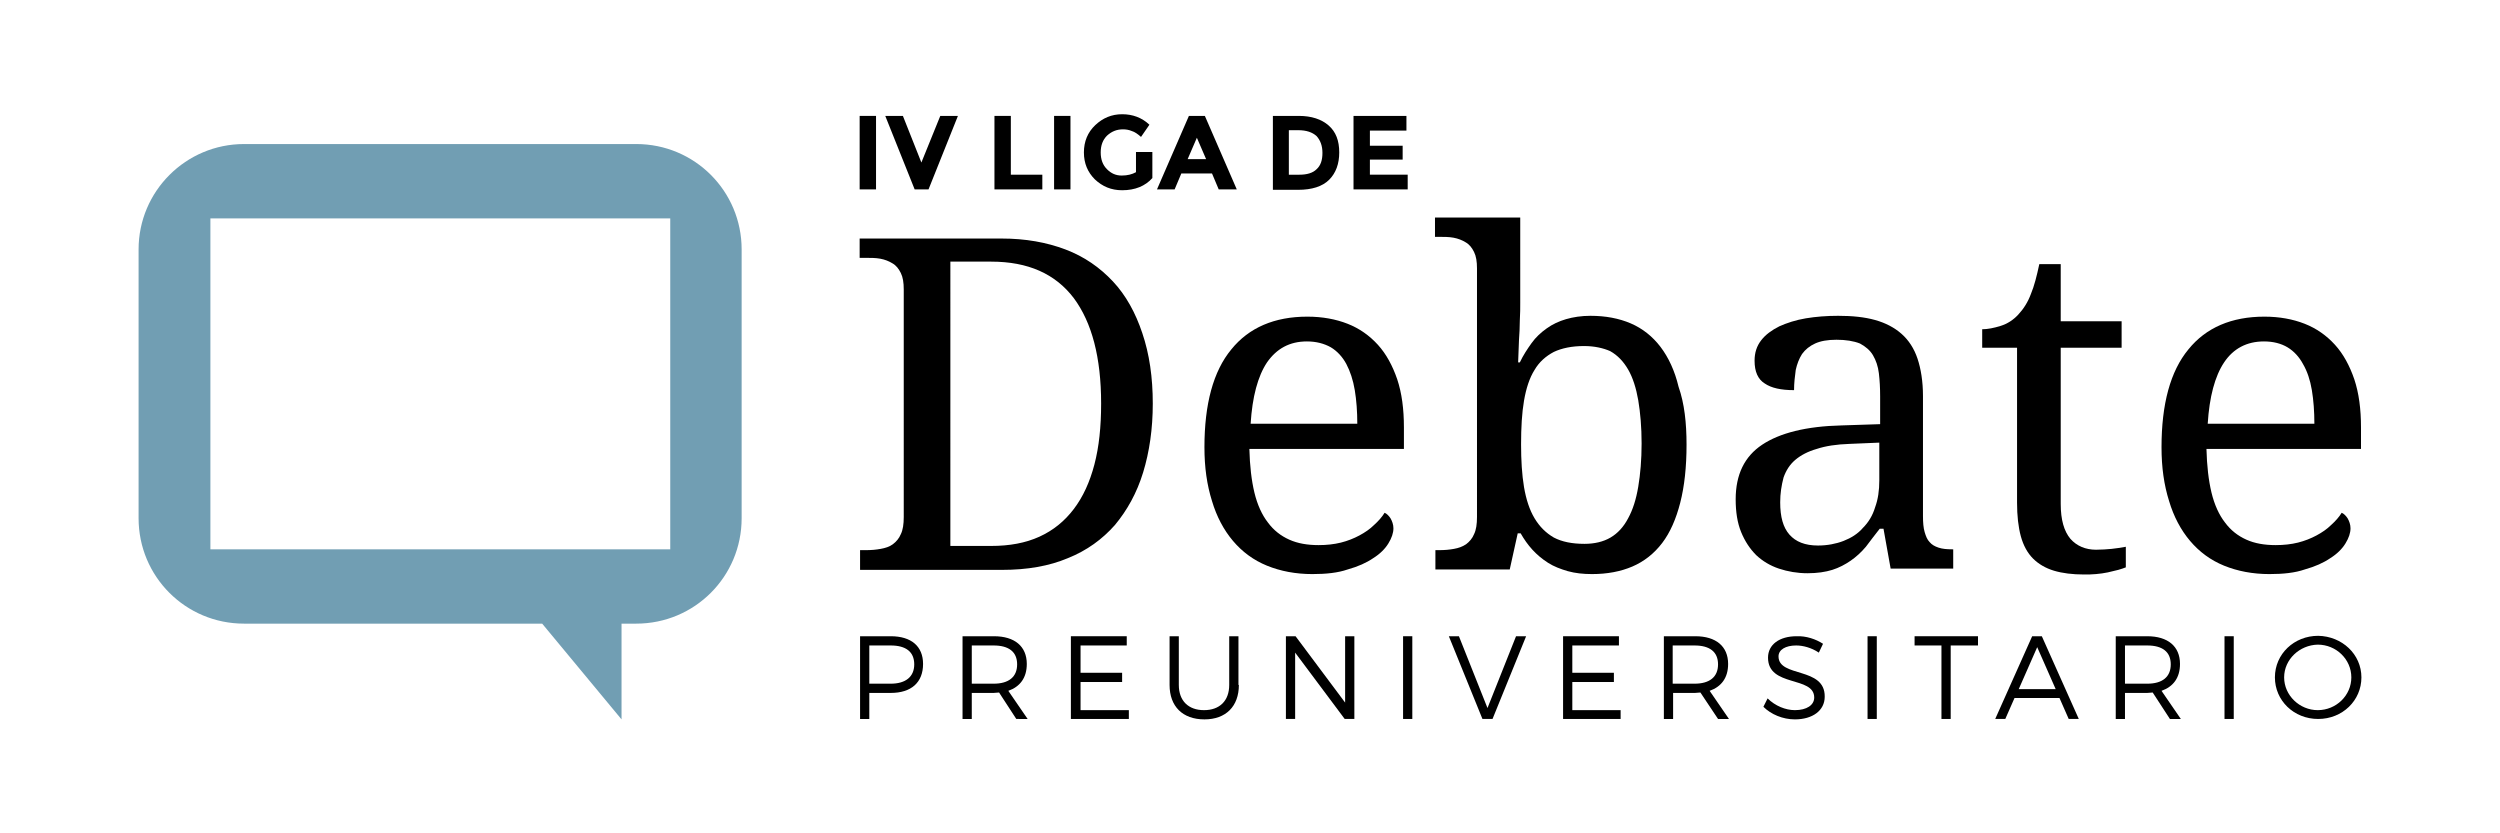 <?xml version="1.0" encoding="utf-8"?>
<!-- Generator: Adobe Illustrator 22.0.1, SVG Export Plug-In . SVG Version: 6.00 Build 0)  -->
<svg version="1.1" id="Capa_1" xmlns="http://www.w3.org/2000/svg" xmlns:xlink="http://www.w3.org/1999/xlink" x="0px" y="0px"
	 viewBox="0 0 595.3 198.4" style="enable-background:new 0 0 595.3 198.4;" xml:space="preserve">
<style type="text/css">
	.st0{fill:#719EB3;}
</style>
<g>
	<g>
		<path d="M274.5,96.1c0,6-0.8,11.5-2.3,16.4c-1.5,4.9-3.8,9-6.7,12.5c-3,3.4-6.7,6.1-11.2,7.9c-4.5,1.9-9.7,2.8-15.7,2.8h-33.8V131
			h1.4c1.3,0,2.4-0.1,3.5-0.3c1.1-0.2,2.1-0.5,2.9-1.1c0.8-0.6,1.5-1.4,1.9-2.4c0.5-1,0.7-2.4,0.7-4.1V68.9c0-1.6-0.2-2.9-0.7-3.9
			c-0.5-1-1.1-1.8-2-2.3c-0.8-0.5-1.8-0.9-2.9-1.1c-1.1-0.2-2.3-0.2-3.5-0.2h-1.4v-4.6h33.8c5.7,0,10.7,0.9,15.2,2.6
			c4.5,1.7,8.2,4.3,11.3,7.6c3.1,3.3,5.4,7.5,7,12.3C273.7,84.3,274.5,89.9,274.5,96.1z M236,130c4.4,0,8.2-0.7,11.5-2.2
			c3.3-1.5,6-3.7,8.2-6.6c2.2-2.9,3.8-6.4,4.9-10.6c1.1-4.2,1.6-9,1.6-14.5c0-11-2.2-19.3-6.5-25.1c-4.4-5.8-10.9-8.7-19.7-8.7h-9.7
			V130H236z"/>
		<path d="M312.5,136.7c-4,0-7.6-0.7-10.8-2c-3.2-1.3-5.9-3.3-8.1-5.9c-2.2-2.6-3.9-5.8-5-9.5c-1.2-3.8-1.8-8-1.8-12.8
			c0-10.3,2.1-18.1,6.4-23.3c4.2-5.2,10.3-7.8,18.1-7.8c3.6,0,6.8,0.6,9.6,1.7c2.8,1.1,5.2,2.8,7.2,5c2,2.2,3.5,5,4.6,8.2
			c1.1,3.3,1.6,7.1,1.6,11.5v5.1h-36.8c0.1,4,0.5,7.5,1.2,10.4c0.7,2.9,1.8,5.3,3.2,7.1c1.4,1.9,3.1,3.2,5.1,4.1
			c2,0.9,4.3,1.3,7,1.3c1.9,0,3.7-0.2,5.3-0.6c1.6-0.4,3.1-1,4.4-1.7c1.3-0.7,2.5-1.5,3.5-2.5c1-0.9,1.9-1.9,2.5-2.9
			c0.5,0.2,1,0.7,1.4,1.3c0.4,0.7,0.7,1.5,0.7,2.4c0,1.1-0.4,2.3-1.2,3.6c-0.8,1.3-2,2.5-3.6,3.5c-1.6,1.1-3.6,2-6.1,2.7
			C318.6,136.4,315.8,136.7,312.5,136.7z M311.2,81.3c-4.1,0-7.2,1.7-9.5,5c-2.2,3.3-3.5,8.2-3.9,14.6h25.4c0-2.9-0.2-5.6-0.6-8
			c-0.4-2.4-1.1-4.5-2-6.2c-0.9-1.7-2.2-3.1-3.7-4C315.3,81.8,313.4,81.3,311.2,81.3z"/>
		<path d="M401.6,105.9c0,5.3-0.5,9.9-1.5,13.8c-1,3.9-2.4,7.1-4.3,9.6c-1.9,2.5-4.3,4.4-7.1,5.6c-2.8,1.2-6,1.8-9.6,1.8
			c-2.1,0-4-0.2-5.8-0.7c-1.7-0.5-3.3-1.1-4.7-2c-1.4-0.9-2.6-1.9-3.7-3.1c-1.1-1.2-2-2.5-2.8-3.9h-0.7l-1.9,8.6h-17.7V131h0.9
			c1.3,0,2.4-0.1,3.5-0.3c1.1-0.2,2-0.5,2.9-1.1c0.8-0.6,1.5-1.4,1.9-2.4c0.5-1,0.7-2.4,0.7-4.1V63.9c0-1.6-0.2-2.9-0.7-3.9
			c-0.5-1-1.1-1.8-2-2.3c-0.8-0.5-1.8-0.9-2.9-1.1c-1.1-0.2-2.3-0.2-3.5-0.2h-0.9v-4.6h20.3V72c0,1.3,0,2.7-0.1,4.3
			c0,1.6-0.1,3.2-0.2,4.7c-0.1,1.7-0.1,3.5-0.2,5.3h0.4c0.8-1.7,1.8-3.2,2.8-4.6c1-1.4,2.2-2.5,3.6-3.5c1.4-1,2.9-1.7,4.6-2.2
			c1.7-0.5,3.7-0.8,5.8-0.8c3.6,0,6.8,0.6,9.6,1.8c2.8,1.2,5.2,3.1,7.1,5.6c1.9,2.5,3.4,5.7,4.3,9.5
			C401.1,96.1,401.6,100.7,401.6,105.9z M377.2,82.4c-2.9,0-5.3,0.5-7.2,1.4c-1.9,1-3.5,2.4-4.6,4.3c-1.2,1.9-2,4.4-2.5,7.3
			c-0.5,2.9-0.7,6.4-0.7,10.4c0,3.8,0.2,7.2,0.7,10.2c0.5,2.9,1.3,5.4,2.5,7.4c1.2,2,2.7,3.5,4.6,4.6c1.9,1,4.3,1.5,7.3,1.5
			c2.4,0,4.5-0.5,6.2-1.5c1.7-1,3.1-2.5,4.2-4.6c1.1-2,1.9-4.5,2.4-7.5c0.5-3,0.8-6.4,0.8-10.3c0-3.9-0.3-7.3-0.8-10.3
			c-0.5-2.9-1.3-5.4-2.4-7.3c-1.1-1.9-2.5-3.4-4.3-4.4C381.8,82.9,379.7,82.4,377.2,82.4z"/>
		<path d="M437.3,80.9c-2.1,0-3.8,0.3-5.1,0.9c-1.3,0.6-2.3,1.4-3.1,2.5c-0.7,1.1-1.2,2.4-1.5,3.8c-0.2,1.5-0.4,3.1-0.4,4.8
			c-3.1,0-5.4-0.5-7-1.6c-1.6-1-2.4-2.8-2.4-5.4c0-1.9,0.5-3.5,1.6-4.9c1-1.3,2.5-2.4,4.3-3.3c1.8-0.8,3.9-1.5,6.3-1.9
			c2.4-0.4,5-0.6,7.7-0.6c3.4,0,6.3,0.3,8.8,1c2.5,0.7,4.6,1.8,6.3,3.3c1.7,1.5,3,3.5,3.8,5.9c0.8,2.4,1.3,5.4,1.3,8.9v28.6
			c0,1.5,0.1,2.8,0.4,3.8c0.3,1,0.6,1.8,1.2,2.4c0.5,0.6,1.2,1,2.1,1.3c0.9,0.3,1.9,0.4,3.2,0.4h0.3v4.6h-14.9l-1.7-9.5h-0.9
			c-1.2,1.5-2.3,3-3.3,4.3c-1.1,1.3-2.3,2.4-3.6,3.3c-1.3,0.9-2.8,1.7-4.4,2.2c-1.6,0.5-3.6,0.8-5.9,0.8c-2.4,0-4.7-0.4-6.8-1.1
			c-2.1-0.7-3.9-1.8-5.4-3.2c-1.5-1.5-2.7-3.3-3.6-5.5c-0.9-2.2-1.3-4.8-1.3-7.8c0-5.9,2.1-10.2,6.3-13c4.2-2.8,10.5-4.4,18.9-4.6
			l9.2-0.3v-6.6c0-2-0.1-3.8-0.3-5.5c-0.2-1.7-0.7-3.1-1.4-4.3c-0.7-1.2-1.8-2.1-3.1-2.8C441.4,81.2,439.5,80.9,437.3,80.9z
			 M423.9,119.6c0,3.5,0.7,6,2.2,7.7c1.5,1.7,3.7,2.6,6.8,2.6c2.2,0,4.3-0.4,6.1-1.1c1.8-0.7,3.4-1.7,4.6-3.1
			c1.3-1.3,2.3-2.9,2.9-4.9c0.7-1.9,1-4,1-6.4v-9l-7.1,0.3c-3.1,0.1-5.7,0.5-7.8,1.2c-2.1,0.6-3.8,1.5-5.1,2.6
			c-1.3,1.1-2.2,2.5-2.8,4.2C424.2,115.6,423.9,117.5,423.9,119.6z"/>
		<path d="M499.1,130.9c1.3,0,2.6-0.1,3.7-0.2c1.1-0.1,2.2-0.3,3.4-0.5v4.9c-0.5,0.2-1.1,0.4-1.8,0.6c-0.8,0.2-1.6,0.4-2.5,0.6
			c-0.9,0.2-1.8,0.3-2.8,0.4c-1,0.1-1.9,0.1-2.8,0.1c-2.8,0-5.2-0.3-7.2-0.9c-2-0.6-3.7-1.6-5-2.9c-1.3-1.3-2.3-3.1-2.9-5.3
			c-0.6-2.2-0.9-4.9-0.9-8V82.8H472v-4.4c1.3,0,2.8-0.3,4.4-0.8c1.6-0.5,3-1.4,4.2-2.7c1.3-1.4,2.3-3,3-4.9c0.8-1.9,1.4-4.3,2-7.1
			h5.1v13.6h14.5v6.3h-14.5V120c0,3.8,0.8,6.5,2.3,8.3C494.5,130,496.6,130.9,499.1,130.9z"/>
		<path d="M540.4,136.7c-4,0-7.6-0.7-10.8-2c-3.2-1.3-5.9-3.3-8.1-5.9c-2.2-2.6-3.9-5.8-5-9.5c-1.2-3.8-1.8-8-1.8-12.8
			c0-10.3,2.1-18.1,6.4-23.3c4.2-5.2,10.3-7.8,18.1-7.8c3.6,0,6.8,0.6,9.6,1.7c2.8,1.1,5.2,2.8,7.2,5c2,2.2,3.5,5,4.6,8.2
			c1.1,3.3,1.6,7.1,1.6,11.5v5.1h-36.8c0.1,4,0.5,7.5,1.2,10.4c0.7,2.9,1.8,5.3,3.2,7.1c1.4,1.9,3.1,3.2,5.1,4.1
			c2,0.9,4.3,1.3,7,1.3c1.9,0,3.7-0.2,5.3-0.6c1.6-0.4,3.1-1,4.4-1.7c1.3-0.7,2.5-1.5,3.5-2.5c1-0.9,1.9-1.9,2.5-2.9
			c0.5,0.2,1,0.7,1.4,1.3c0.4,0.7,0.7,1.5,0.7,2.4c0,1.1-0.4,2.3-1.2,3.6c-0.8,1.3-2,2.5-3.6,3.5c-1.6,1.1-3.6,2-6.1,2.7
			C546.5,136.4,543.7,136.7,540.4,136.7z M539.1,81.3c-4.1,0-7.3,1.7-9.5,5c-2.2,3.3-3.5,8.2-3.9,14.6h25.4c0-2.9-0.2-5.6-0.6-8
			c-0.4-2.4-1.1-4.5-2.1-6.2c-0.9-1.7-2.2-3.1-3.7-4C543.2,81.8,541.3,81.3,539.1,81.3z"/>
	</g>
	<g>
		<path d="M212.1,151.5c4.9,0,7.7,2.4,7.7,6.6c0,4.4-2.8,6.9-7.7,6.9H207v6.2h-2.2v-19.7H212.1z M207,162.8h5.1
			c3.5,0,5.6-1.6,5.6-4.6c0-3-2-4.5-5.6-4.5H207V162.8z"/>
		<path d="M237.9,164.9c-0.4,0-0.9,0.1-1.3,0.1h-5.2v6.2h-2.2v-19.7h7.5c4.9,0,7.8,2.4,7.8,6.6c0,3.3-1.6,5.4-4.4,6.4l4.6,6.7H242
			L237.9,164.9z M236.6,162.8c3.6,0,5.6-1.6,5.6-4.6c0-3-2-4.5-5.6-4.5h-5.2v9.1H236.6z"/>
		<path d="M257.3,153.7v6.5h9.9v2.2h-9.9v6.7h11.5v2.1H255v-19.7h13.3v2.2H257.3z"/>
		<path d="M295,163.1c0,5.1-3.1,8.2-8.2,8.2c-5.2,0-8.3-3.1-8.3-8.2v-11.6h2.2v11.6c0,3.8,2.3,6,6,6c3.7,0,6-2.2,6-6v-11.6h2.2
			V163.1z"/>
		<path d="M320.2,171.2l-11.8-15.8v15.8h-2.2v-19.7h2.3l11.8,15.8v-15.8h2.2v19.7H320.2z"/>
		<path d="M334.1,171.2v-19.7h2.2v19.7H334.1z"/>
		<path d="M353,171.2l-8-19.7h2.4l6.8,17.1l6.8-17.1h2.4l-8,19.7H353z"/>
		<path d="M374.4,153.7v6.5h9.9v2.2h-9.9v6.7h11.5v2.1h-13.7v-19.7h13.3v2.2H374.4z"/>
		<path d="M404.9,164.9c-0.4,0-0.9,0.1-1.3,0.1h-5.2v6.2h-2.2v-19.7h7.5c4.9,0,7.8,2.4,7.8,6.6c0,3.3-1.6,5.4-4.4,6.4l4.6,6.7h-2.6
			L404.9,164.9z M403.5,162.8c3.6,0,5.6-1.6,5.6-4.6c0-3-2-4.5-5.6-4.5h-5.2v9.1H403.5z"/>
		<path d="M434.1,153.3l-1,2.1c-1.8-1.2-3.8-1.7-5.4-1.7c-2.5,0-4.2,1-4.2,2.6c0,5.1,11.1,2.4,11,9.6c0,3.3-2.9,5.4-7.1,5.4
			c-2.9,0-5.7-1.2-7.5-3l1-2c1.8,1.8,4.3,2.8,6.5,2.8c2.8,0,4.6-1.2,4.6-3c0-5.2-11-2.4-11-9.5c0-3.1,2.7-5.1,6.8-5.1
			C430.1,151.4,432.4,152.2,434.1,153.3z"/>
		<path d="M444.7,171.2v-19.7h2.2v19.7H444.7z"/>
		<path d="M464.5,153.7v17.5h-2.2v-17.5h-6.4v-2.2H471v2.2H464.5z"/>
		<path d="M479.7,166.2l-2.2,5h-2.4l8.8-19.7h2.3l8.8,19.7h-2.4l-2.2-5H479.7z M485.1,154.1l-4.4,10h8.8L485.1,154.1z"/>
		<path d="M512.6,164.9c-0.4,0-0.9,0.1-1.3,0.1H506v6.2h-2.2v-19.7h7.5c4.9,0,7.8,2.4,7.8,6.6c0,3.3-1.6,5.4-4.4,6.4l4.6,6.7h-2.6
			L512.6,164.9z M511.3,162.8c3.6,0,5.6-1.6,5.6-4.6c0-3-2-4.5-5.6-4.5H506v9.1H511.3z"/>
		<path d="M529.7,171.2v-19.7h2.2v19.7H529.7z"/>
		<path d="M562.3,161.3c0,5.5-4.5,9.9-10.3,9.9c-5.8,0-10.3-4.4-10.3-9.9c0-5.6,4.6-9.9,10.3-9.9
			C557.7,151.5,562.3,155.8,562.3,161.3z M543.9,161.3c0,4.3,3.7,7.8,8,7.8c4.4,0,8-3.5,8-7.8c0-4.3-3.6-7.8-8-7.8
			C547.6,153.6,543.9,157,543.9,161.3z"/>
	</g>
	<path class="st0" d="M33,59.4v64c0,13.9,11.2,25.1,25.1,25.1h71l18.9,22.8v-22.8h3.5c13.9,0,25.1-11.2,25.1-25.1v-64
		c0-13.9-11.2-25.1-25.1-25.1H58.1C44.3,34.3,33,45.5,33,59.4z M50.1,52h109.5v78.8H50.1V52z"/>
	<g>
		<path d="M204.7,27.6h3.9v17.5h-3.9V27.6z"/>
		<path d="M219.4,38.7l4.5-11.1h4.2l-7,17.5h-3.3l-7-17.5h4.2L219.4,38.7z"/>
		<path d="M236.8,45.1V27.6h3.9v14h7.5v3.5H236.8z"/>
		<path d="M251,27.6h3.9v17.5H251V27.6z"/>
		<path d="M270.5,36.2h3.9v6.2c-1.7,1.9-4.1,2.9-7.2,2.9c-2.6,0-4.7-0.9-6.5-2.6c-1.7-1.7-2.6-3.8-2.6-6.4c0-2.6,0.9-4.8,2.7-6.5
			s3.9-2.6,6.4-2.6s4.7,0.8,6.5,2.5l-2,2.9c-0.8-0.7-1.5-1.2-2.2-1.4c-0.7-0.3-1.4-0.4-2.1-0.4c-1.5,0-2.7,0.5-3.8,1.5
			c-1,1-1.5,2.3-1.5,4s0.5,3,1.5,4c1,1,2.1,1.5,3.5,1.5c1.4,0,2.5-0.3,3.4-0.8V36.2z"/>
		<path d="M290.2,45.1l-1.6-3.8h-7.3l-1.6,3.8h-4.2l7.6-17.5h3.8l7.6,17.5H290.2z M285,32.8l-2.2,5.1h4.4L285,32.8z"/>
		<path d="M316.4,29.9c1.7,1.5,2.5,3.6,2.5,6.4c0,2.7-0.8,4.9-2.4,6.5c-1.6,1.6-4.1,2.4-7.4,2.4h-6V27.6h6.2
			C312.3,27.6,314.7,28.4,316.4,29.9z M313.5,40.3c1-0.9,1.4-2.2,1.4-3.9c0-1.7-0.5-3-1.4-4c-1-0.9-2.4-1.4-4.4-1.4h-2.2v10.6h2.5
			C311.2,41.6,312.6,41.2,313.5,40.3z"/>
		<path d="M334.9,27.6v3.5h-8.7v3.6h7.8V38h-7.8v3.6h9v3.5h-12.9V27.6H334.9z"/>
	</g>
</g>
</svg>
